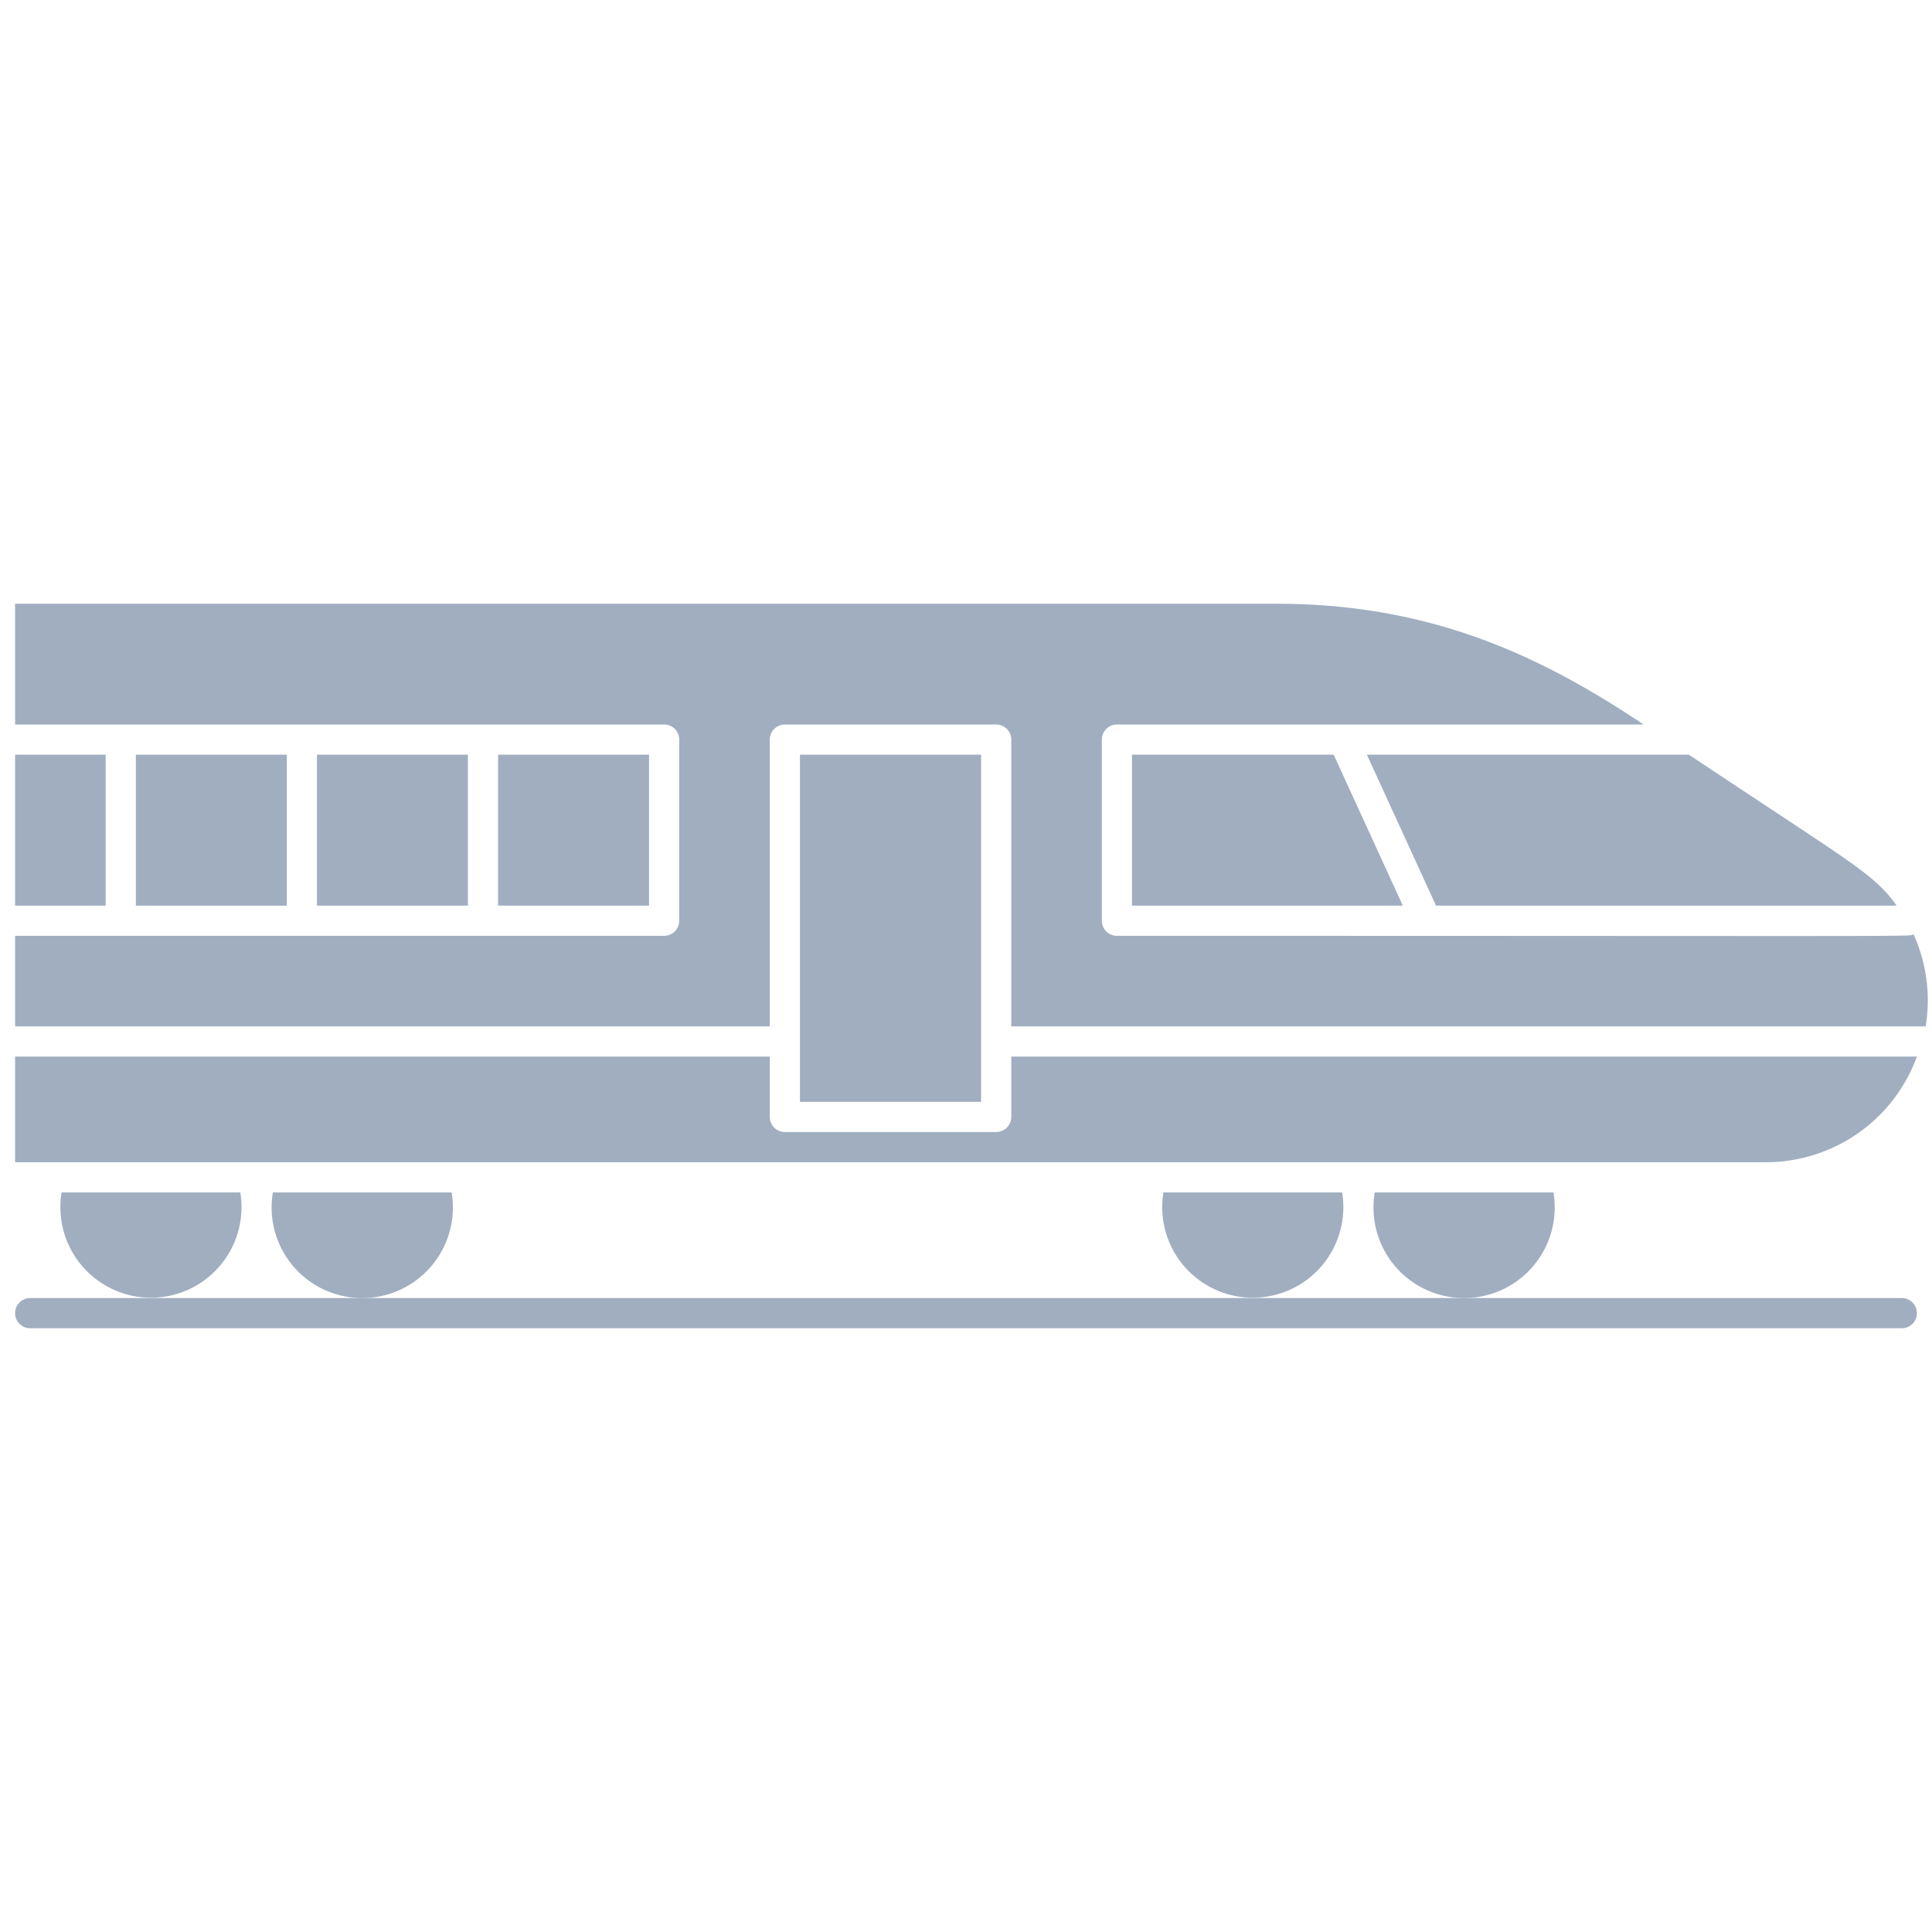 <svg xmlns="http://www.w3.org/2000/svg" viewBox="0 0 128 128"><defs><style>.cls-1{fill:#a0aec0;}</style></defs><title>Bullet Train</title><g id="Bullet_Train" data-name="Bullet Train"><rect class="cls-1" x="1" y="50" width="6" height="10"/><rect class="cls-1" x="9" y="50" width="10" height="10"/><rect class="cls-1" x="21" y="50" width="10" height="10"/><rect class="cls-1" x="33" y="50" width="10" height="10"/><rect class="cls-1" x="53" y="50" width="12" height="23"/><path class="cls-1" d="M67,74a1,1,0,0,1-1,1H52a1,1,0,0,1-1-1V70H1v7H117a10.64,10.64,0,0,0,10-7H67Z"/><polygon class="cls-1" points="75 50 75 60 92.94 60 88.36 50 75 50"/><path class="cls-1" d="M95.14,60h30.52c-1.54-2.14-2.81-2.7-13.77-10H90.56Z"/><path class="cls-1" d="M126.77,61.88c-.33.19,3.31.12-52.77.12a1,1,0,0,1-1-1V49a1,1,0,0,1,1-1h34.89c-7-4.69-14.27-8-24.33-8H1v8H44a1,1,0,0,1,1,1V61a1,1,0,0,1-1,1H1v6H51V49a1,1,0,0,1,1-1H66a1,1,0,0,1,1,1V68h60.58A10.63,10.63,0,0,0,126.77,61.88Z"/><path class="cls-1" d="M126,86H2a1,1,0,0,0,0,2H126A1,1,0,0,0,126,86Z"/><path class="cls-1" d="M15.92,79H4.08a6,6,0,1,0,11.84,0Z"/><path class="cls-1" d="M24,86a6,6,0,0,0,5.92-7H18.08A6,6,0,0,0,24,86Z"/><path class="cls-1" d="M88.92,79H77.08a6,6,0,1,0,11.84,0Z"/><path class="cls-1" d="M97,86a6,6,0,0,0,5.92-7H91.08A6,6,0,0,0,97,86Z"/></g></svg>